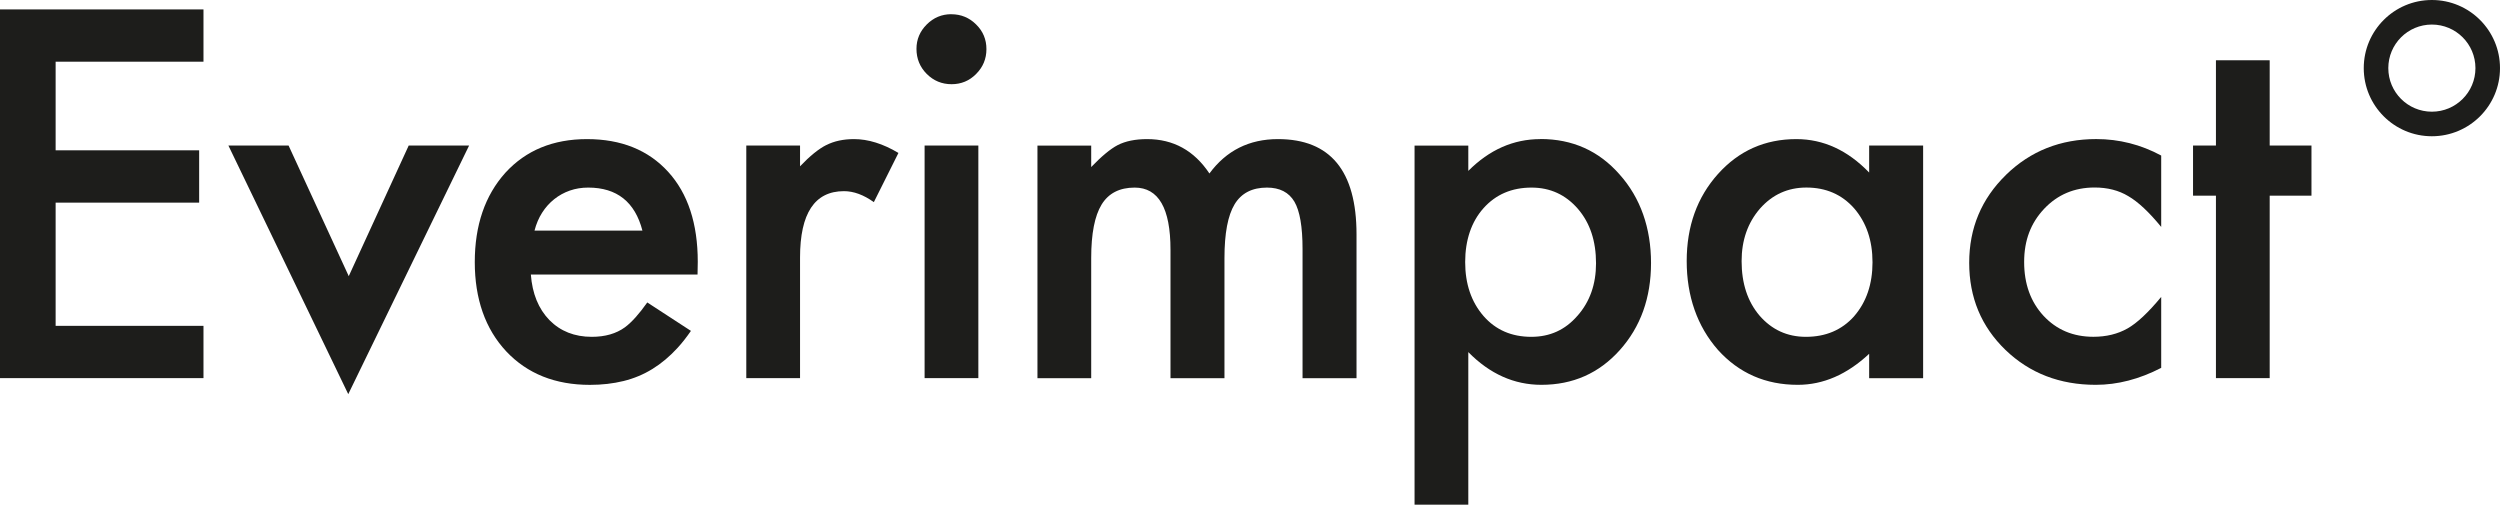 <?xml version="1.0" encoding="UTF-8"?><svg id="logo_Everimpact" xmlns="http://www.w3.org/2000/svg" viewBox="0 0 560 113.05"><defs><style>.cls-1{fill:#1d1d1b;}</style></defs><path class="cls-1" d="M185.09,32.49c-1.71,.86-3.67,2.44-5.88,4.76v-4.65h-12.04v52.1h12.04v-27.01c0-9.91,3.28-14.87,9.84-14.87,2.17,0,4.4,.82,6.69,2.46l5.51-11.02c-3.46-2.07-6.78-3.1-9.95-3.1-2.39,0-4.46,.45-6.21,1.34Z"/><polygon class="cls-1" points="508.41 13.5 496.37 13.5 496.37 32.6 491.24 32.6 491.24 43.83 496.37 43.83 496.37 84.7 508.41 84.7 508.41 43.83 517.77 43.83 517.77 32.6 508.41 32.6 508.41 13.5"/><rect class="cls-1" x="207.11" y="32.6" width="12.04" height="52.1"/><polygon class="cls-1" points="78.12 61.86 64.64 32.6 51.16 32.6 78.01 88.29 105.08 32.6 91.55 32.6 78.12 61.86"/><polygon class="cls-1" points="0 84.7 45.58 84.7 45.58 72.99 12.46 72.99 12.46 45.39 44.61 45.39 44.61 33.67 12.46 33.67 12.46 13.82 45.58 13.82 45.58 2.11 0 2.11 0 84.7"/><path class="cls-1" d="M418.69,38.65c-4.81-4.99-10.25-7.49-16.31-7.49-7.03,0-12.87,2.6-17.55,7.81-4.67,5.21-7.01,11.71-7.01,19.52s2.34,14.59,7.01,19.9c4.71,5.21,10.66,7.81,17.87,7.81,5.71,0,11.04-2.32,15.99-6.95v5.46h12.09V32.6h-12.09v6.05Zm-3.37,32.2c-2.75,3.07-6.35,4.6-10.81,4.6-4.17,0-7.63-1.59-10.38-4.76-2.67-3.14-4.01-7.2-4.01-12.2,0-4.67,1.37-8.59,4.12-11.77,2.78-3.14,6.24-4.71,10.38-4.71,4.39,0,7.95,1.55,10.7,4.65,2.74,3.17,4.12,7.2,4.12,12.09s-1.37,8.92-4.12,12.09Z"/><path class="cls-1" d="M213.1,3.18c-2.14,0-3.98,.77-5.51,2.3-1.53,1.53-2.3,3.35-2.3,5.46,0,2.21,.77,4.08,2.3,5.62,1.53,1.53,3.39,2.3,5.56,2.3s4.01-.77,5.51-2.3c1.53-1.53,2.3-3.39,2.3-5.56s-.77-4.01-2.3-5.51c-1.53-1.53-3.39-2.3-5.56-2.3Z"/><path class="cls-1" d="M345.05,31.16c-6.03,0-11.41,2.37-16.15,7.12v-5.67h-12.04V113.05h12.04v-34.18c4.81,4.89,10.27,7.33,16.37,7.33,7.06,0,12.91-2.59,17.55-7.76,4.67-5.21,7.01-11.72,7.01-19.53s-2.35-14.6-7.06-19.85c-4.64-5.28-10.54-7.92-17.71-7.92Zm8.29,39.58c-2.71,3.14-6.15,4.71-10.32,4.71-4.42,0-7.99-1.55-10.7-4.65-2.75-3.17-4.12-7.2-4.12-12.09s1.37-9.02,4.12-12.09c2.75-3.07,6.33-4.6,10.75-4.6,4.17,0,7.63,1.59,10.38,4.76,2.71,3.14,4.06,7.2,4.06,12.2,0,4.71-1.39,8.63-4.17,11.77Z"/><path class="cls-1" d="M449.34,39.18c-5.49,5.35-8.24,11.91-8.24,19.69s2.71,14.28,8.13,19.52c5.42,5.21,12.16,7.81,20.22,7.81,4.89,0,9.77-1.27,14.66-3.8v-15.89c-2.89,3.49-5.4,5.85-7.54,7.06-2.21,1.25-4.76,1.87-7.65,1.87-4.53,0-8.26-1.57-11.18-4.71-2.89-3.14-4.33-7.15-4.33-12.04s1.5-8.75,4.49-11.93c3-3.17,6.76-4.76,11.29-4.76,2.89,0,5.4,.64,7.54,1.93,2.17,1.25,4.64,3.55,7.38,6.9v-15.99c-4.57-2.46-9.41-3.69-14.55-3.69-7.99,0-14.73,2.67-20.22,8.02Z"/><path class="cls-1" d="M286.26,31.16c-6.45,0-11.57,2.57-15.35,7.7-3.42-5.14-8.08-7.7-13.96-7.7-2.64,0-4.83,.45-6.58,1.34-1.64,.86-3.62,2.5-5.94,4.92v-4.81h-12.04v52.1h12.04v-26.91c0-5.46,.78-9.45,2.33-11.98,1.55-2.53,4.02-3.8,7.41-3.8,5.35,0,8.02,4.64,8.02,13.91v28.78h12.09v-26.91c0-5.53,.76-9.54,2.27-12.04,1.52-2.5,3.93-3.74,7.25-3.74,2.85,0,4.9,1.05,6.15,3.16,1.21,2.07,1.82,5.6,1.82,10.59v28.94h12.09V52.5c0-14.23-5.87-21.34-17.6-21.34Z"/><path class="cls-1" d="M544.74,0c-8.43,0-15.26,6.83-15.26,15.26s6.83,15.26,15.26,15.26,15.26-6.83,15.26-15.26-6.83-15.26-15.26-15.26Zm0,25.02c-5.39,0-9.76-4.37-9.76-9.76s4.37-9.76,9.76-9.76,9.76,4.37,9.76,9.76-4.37,9.76-9.76,9.76Z"/><path class="cls-1" d="M131.5,31.16c-7.6,0-13.7,2.51-18.3,7.54-4.57,5.1-6.85,11.77-6.85,20.01s2.35,14.98,7.06,20.01c4.71,4.99,10.95,7.49,18.72,7.49,2.71,0,5.22-.29,7.54-.86,2.32-.57,4.48-1.47,6.47-2.7,2-1.23,3.87-2.8,5.62-4.71,1.04-1.13,2.04-2.42,3.01-3.82l-9.78-6.37c-1.83,2.59-3.5,4.45-5,5.56-1.96,1.43-4.44,2.14-7.44,2.14-3.85,0-7.01-1.25-9.47-3.74-2.46-2.53-3.85-5.94-4.17-10.22h37.34l.05-2.83c0-8.59-2.21-15.32-6.63-20.17-4.46-4.89-10.52-7.33-18.19-7.33Zm-11.77,20.49c.39-1.5,.96-2.84,1.71-4.01,.75-1.18,1.65-2.18,2.7-3.02,1.05-.84,2.22-1.48,3.5-1.93,1.28-.45,2.66-.67,4.12-.67,6.42,0,10.47,3.21,12.14,9.63h-24.18Z"/></svg>